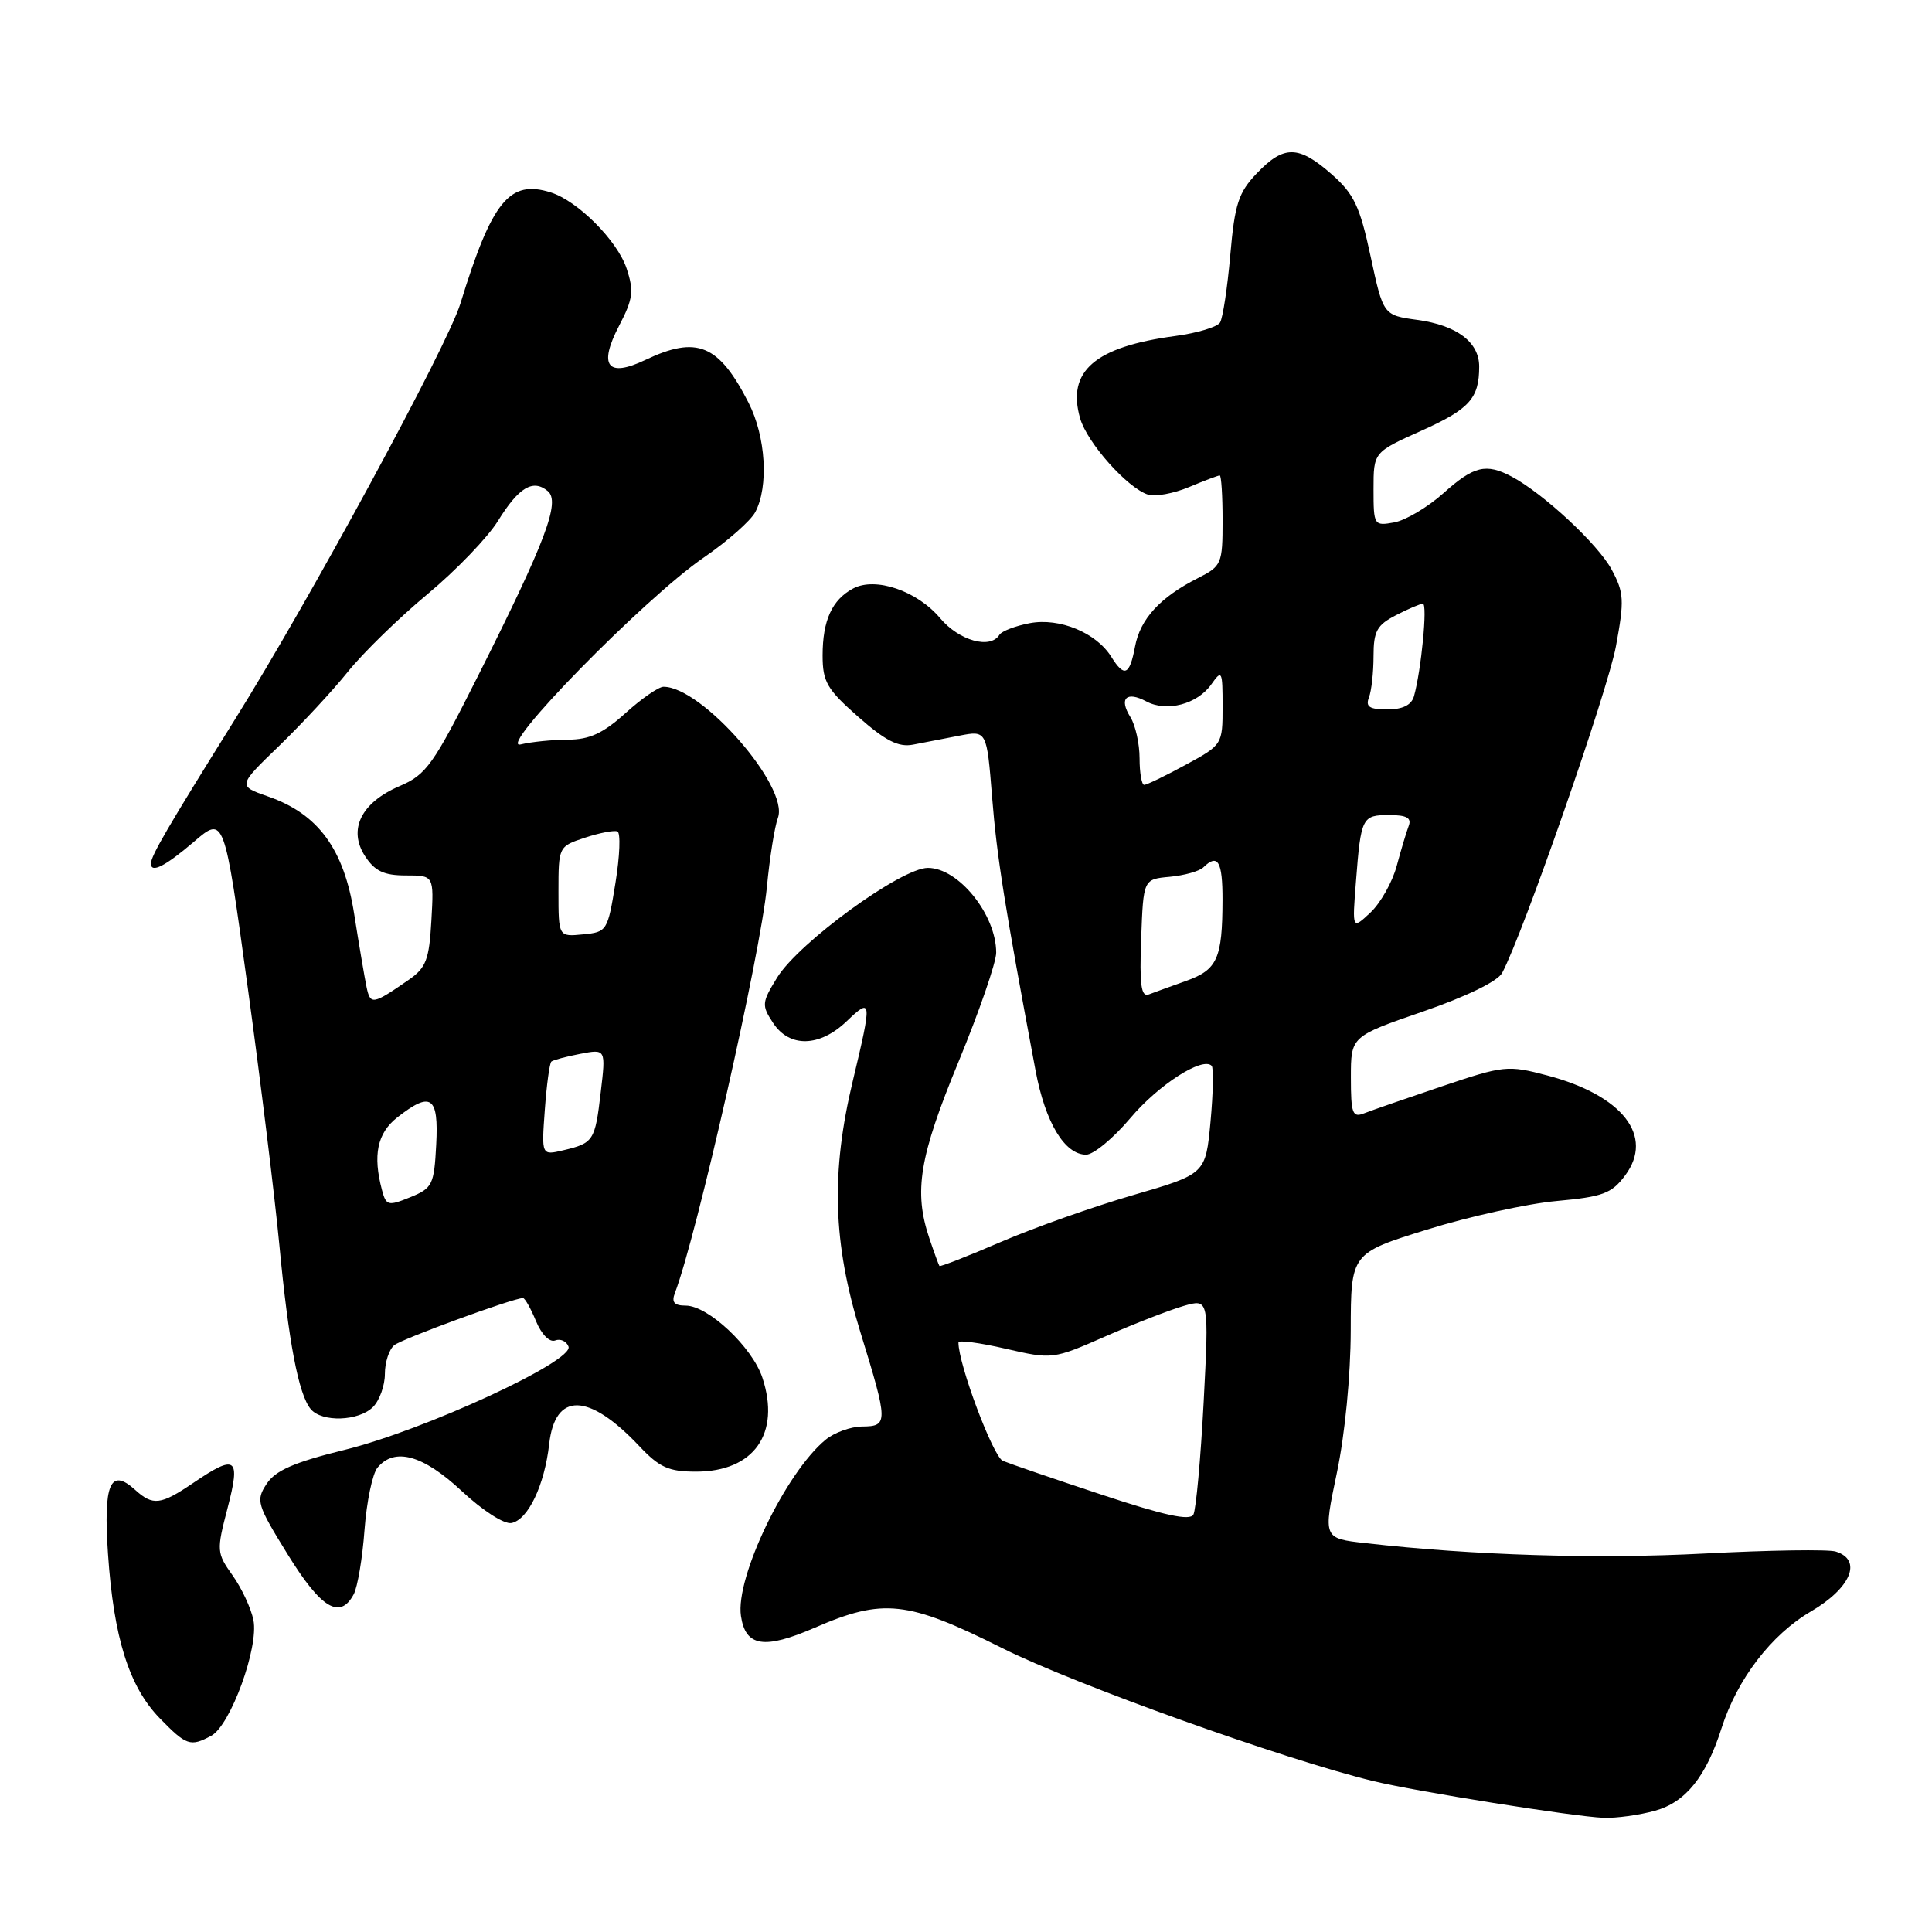 <?xml version="1.0" encoding="UTF-8" standalone="no"?>
<!DOCTYPE svg PUBLIC "-//W3C//DTD SVG 1.1//EN" "http://www.w3.org/Graphics/SVG/1.1/DTD/svg11.dtd" >
<svg xmlns="http://www.w3.org/2000/svg" xmlns:xlink="http://www.w3.org/1999/xlink" version="1.1" viewBox="0 0 256 256">
 <g >
 <path fill="currentColor"
d=" M 219.30 239.93 C 223.35 238.81 226.06 235.44 228.11 229.00 C 230.19 222.49 234.70 216.60 239.95 213.53 C 245.27 210.42 246.81 206.70 243.25 205.59 C 242.29 205.28 234.47 205.40 225.87 205.85 C 211.57 206.60 195.26 206.10 180.91 204.47 C 175.32 203.84 175.32 203.84 177.14 195.17 C 178.21 190.09 178.97 182.27 178.98 176.28 C 179.00 166.06 179.00 166.06 189.11 162.92 C 194.67 161.19 202.39 159.49 206.26 159.14 C 212.39 158.58 213.55 158.15 215.34 155.75 C 219.22 150.54 215.01 145.14 205.01 142.50 C 199.78 141.12 199.28 141.17 191.04 143.95 C 186.34 145.54 181.71 147.14 180.75 147.52 C 179.21 148.13 179.00 147.55 179.00 142.77 C 179.00 137.33 179.00 137.33 188.53 134.04 C 194.27 132.06 198.45 130.03 199.04 128.92 C 201.81 123.75 213.04 91.52 214.12 85.63 C 215.25 79.52 215.19 78.52 213.55 75.47 C 211.75 72.12 204.52 65.40 200.32 63.16 C 196.91 61.35 195.29 61.74 191.25 65.36 C 189.19 67.20 186.26 68.94 184.75 69.22 C 182.06 69.71 182.00 69.62 182.00 64.82 C 182.00 59.92 182.00 59.92 188.35 57.07 C 194.72 54.21 196.00 52.79 196.00 48.57 C 196.00 45.34 193.05 43.11 187.82 42.39 C 183.29 41.77 183.29 41.77 181.61 33.96 C 180.19 27.32 179.41 25.69 176.43 23.07 C 172.06 19.24 170.13 19.21 166.54 22.96 C 164.11 25.50 163.61 27.01 163.02 33.79 C 162.64 38.12 162.03 42.15 161.66 42.74 C 161.30 43.33 158.64 44.13 155.75 44.52 C 145.06 45.95 141.33 49.18 143.12 55.43 C 144.05 58.67 149.39 64.67 152.12 65.54 C 153.07 65.84 155.52 65.39 157.55 64.54 C 159.58 63.69 161.41 63.00 161.62 63.00 C 161.83 63.00 162.00 65.69 162.00 68.97 C 162.00 74.71 161.87 75.01 158.75 76.59 C 153.74 79.12 151.09 82.00 150.40 85.66 C 149.68 89.50 148.98 89.80 147.25 87.03 C 145.26 83.84 140.41 81.83 136.46 82.57 C 134.55 82.93 132.73 83.63 132.43 84.11 C 131.23 86.06 127.09 84.90 124.58 81.92 C 121.53 78.28 115.99 76.40 113.04 77.98 C 110.25 79.47 109.00 82.21 109.00 86.85 C 109.00 90.34 109.58 91.34 113.73 94.99 C 117.34 98.17 119.06 99.04 120.98 98.67 C 122.37 98.41 125.13 97.87 127.12 97.48 C 130.75 96.78 130.75 96.78 131.46 105.64 C 132.09 113.57 133.11 119.97 137.22 141.88 C 138.51 148.74 141.07 153.00 143.92 153.00 C 144.89 153.00 147.53 150.82 149.78 148.15 C 153.49 143.75 159.33 139.99 160.55 141.22 C 160.82 141.49 160.75 144.82 160.40 148.63 C 159.75 155.56 159.75 155.56 150.13 158.36 C 144.83 159.90 136.94 162.70 132.58 164.58 C 128.22 166.46 124.58 167.88 124.48 167.75 C 124.38 167.61 123.78 165.97 123.15 164.10 C 121.05 157.88 121.80 153.31 127.00 140.71 C 129.75 134.04 132.00 127.53 132.00 126.23 C 132.00 121.19 127.01 115.00 122.95 115.00 C 119.42 115.00 105.86 124.87 102.97 129.54 C 100.94 132.84 100.90 133.20 102.43 135.53 C 104.60 138.85 108.60 138.76 112.20 135.31 C 115.54 132.11 115.57 132.48 113.01 143.19 C 110.08 155.38 110.36 164.68 114.00 176.50 C 117.70 188.51 117.71 188.99 114.25 189.02 C 112.74 189.03 110.55 189.82 109.40 190.77 C 104.11 195.11 97.42 209.03 98.18 214.12 C 98.78 218.20 101.25 218.59 107.96 215.68 C 117.02 211.75 120.22 212.09 132.77 218.37 C 142.38 223.19 170.19 233.15 182.00 236.01 C 187.69 237.39 208.52 240.71 212.50 240.87 C 214.15 240.93 217.21 240.51 219.30 239.93 Z  M 27.99 230.00 C 30.53 228.65 34.31 218.28 33.58 214.67 C 33.27 213.11 32.03 210.45 30.82 208.75 C 28.70 205.77 28.68 205.48 30.15 199.84 C 31.91 193.09 31.29 192.63 25.60 196.50 C 21.28 199.43 20.26 199.55 17.89 197.40 C 14.61 194.43 13.68 196.62 14.31 205.89 C 15.06 216.99 17.09 223.47 21.14 227.65 C 24.69 231.30 25.22 231.49 27.99 230.00 Z  M 46.87 211.25 C 47.38 210.29 48.03 206.45 48.30 202.72 C 48.58 198.99 49.35 195.28 50.02 194.47 C 52.29 191.74 56.06 192.79 61.18 197.57 C 63.95 200.16 66.80 201.99 67.77 201.81 C 69.97 201.38 72.15 196.81 72.77 191.34 C 73.55 184.41 78.00 184.51 84.70 191.61 C 87.38 194.45 88.60 195.00 92.23 195.00 C 99.90 195.00 103.46 189.96 101.02 182.55 C 99.68 178.50 93.83 173.00 90.86 173.00 C 89.34 173.00 88.96 172.56 89.42 171.35 C 92.29 163.87 100.78 126.39 101.62 117.50 C 101.99 113.65 102.64 109.54 103.08 108.36 C 104.59 104.26 93.02 91.00 87.92 91.00 C 87.27 91.00 85.00 92.57 82.87 94.50 C 79.90 97.18 78.11 98.00 75.25 98.01 C 73.19 98.02 70.38 98.30 69.00 98.64 C 65.62 99.47 85.36 79.30 93.23 73.89 C 96.38 71.73 99.45 69.02 100.07 67.87 C 101.88 64.48 101.48 57.84 99.18 53.35 C 95.24 45.63 92.35 44.44 85.52 47.69 C 80.49 50.09 79.26 48.49 82.03 43.17 C 83.88 39.62 84.02 38.58 83.03 35.58 C 81.81 31.90 76.57 26.63 72.99 25.50 C 67.51 23.76 65.19 26.61 61.00 40.24 C 59.28 45.84 41.09 79.39 31.08 95.41 C 22.18 109.67 20.00 113.41 20.00 114.43 C 20.00 115.75 21.89 114.79 25.68 111.55 C 29.71 108.09 29.71 108.09 32.82 130.80 C 34.53 143.28 36.42 158.68 37.02 165.00 C 38.23 177.79 39.56 184.77 41.17 186.71 C 42.65 188.49 47.53 188.33 49.43 186.43 C 50.29 185.56 51.00 183.59 51.00 182.05 C 51.00 180.51 51.56 178.79 52.25 178.24 C 53.33 177.38 68.02 172.00 69.30 172.00 C 69.55 172.00 70.33 173.37 71.02 175.05 C 71.75 176.82 72.82 177.90 73.56 177.62 C 74.26 177.35 75.06 177.71 75.33 178.43 C 76.07 180.35 56.23 189.51 45.68 192.11 C 38.97 193.76 36.50 194.84 35.33 196.62 C 33.88 198.83 34.03 199.34 38.13 205.98 C 42.55 213.14 45.05 214.65 46.87 211.25 Z  M 146.00 198.06 C 139.67 195.97 133.77 193.94 132.88 193.57 C 131.59 193.02 126.98 180.74 127.00 177.88 C 127.00 177.55 129.81 177.92 133.24 178.71 C 139.45 180.14 139.52 180.13 146.49 177.07 C 150.35 175.38 155.01 173.57 156.85 173.04 C 160.20 172.08 160.20 172.08 159.49 185.79 C 159.09 193.33 158.48 200.03 158.13 200.69 C 157.67 201.54 154.29 200.81 146.00 198.06 Z  M 151.21 124.37 C 151.50 116.50 151.50 116.50 155.00 116.18 C 156.93 116.00 158.93 115.44 159.45 114.93 C 161.37 113.05 162.00 114.12 161.99 119.25 C 161.97 127.02 161.31 128.49 157.18 129.97 C 155.16 130.69 152.92 131.50 152.21 131.77 C 151.20 132.14 150.98 130.49 151.21 124.37 Z  M 179.67 116.84 C 180.33 108.28 180.48 108.00 184.08 108.00 C 186.39 108.00 187.07 108.38 186.66 109.44 C 186.36 110.23 185.64 112.62 185.07 114.75 C 184.49 116.89 182.93 119.66 181.60 120.91 C 179.17 123.19 179.17 123.19 179.67 116.84 Z  M 151.00 100.49 C 151.00 98.55 150.45 96.10 149.79 95.03 C 148.23 92.54 149.25 91.53 151.89 92.94 C 154.59 94.39 158.67 93.31 160.52 90.66 C 161.91 88.69 162.00 88.87 162.00 93.62 C 162.00 98.65 161.97 98.70 157.11 101.34 C 154.43 102.80 151.95 104.00 151.61 104.00 C 151.28 104.00 151.00 102.42 151.00 100.49 Z  M 181.39 92.42 C 181.73 91.55 182.00 89.08 182.00 86.94 C 182.00 83.64 182.45 82.82 184.95 81.53 C 186.57 80.69 188.19 80.00 188.54 80.00 C 189.18 80.00 188.32 88.84 187.36 92.25 C 187.03 93.42 185.87 94.00 183.83 94.00 C 181.46 94.00 180.92 93.65 181.39 92.42 Z  M 50.62 157.71 C 49.38 153.07 49.98 150.16 52.63 148.07 C 57.12 144.55 58.14 145.26 57.80 151.68 C 57.52 157.00 57.30 157.44 54.36 158.64 C 51.43 159.83 51.17 159.76 50.62 157.71 Z  M 72.19 147.07 C 72.43 143.76 72.82 140.87 73.06 140.66 C 73.30 140.46 75.02 140.00 76.89 139.64 C 80.28 138.99 80.28 138.99 79.60 144.73 C 78.85 151.17 78.65 151.47 74.63 152.42 C 71.75 153.10 71.75 153.10 72.19 147.07 Z  M 48.57 130.79 C 48.31 129.53 47.57 125.18 46.93 121.11 C 45.58 112.50 42.17 107.84 35.50 105.53 C 31.50 104.13 31.50 104.13 37.00 98.82 C 40.02 95.89 44.13 91.47 46.12 88.98 C 48.12 86.50 52.85 81.88 56.64 78.73 C 60.44 75.57 64.64 71.20 65.99 69.01 C 68.74 64.57 70.62 63.44 72.58 65.07 C 74.28 66.48 72.33 71.67 63.37 89.50 C 57.40 101.38 56.50 102.65 52.93 104.17 C 47.84 106.35 46.08 109.94 48.38 113.46 C 49.67 115.43 50.88 116.00 53.77 116.00 C 57.50 116.00 57.50 116.00 57.16 121.99 C 56.87 127.16 56.46 128.24 54.16 129.83 C 49.38 133.14 49.08 133.19 48.57 130.79 Z  M 74.00 118.14 C 74.00 112.18 74.02 112.15 77.51 111.00 C 79.44 110.36 81.37 109.99 81.81 110.17 C 82.25 110.35 82.13 113.42 81.55 117.00 C 80.52 123.35 80.43 123.51 77.25 123.81 C 74.00 124.13 74.00 124.13 74.00 118.14 Z "/>
</g>
</svg>